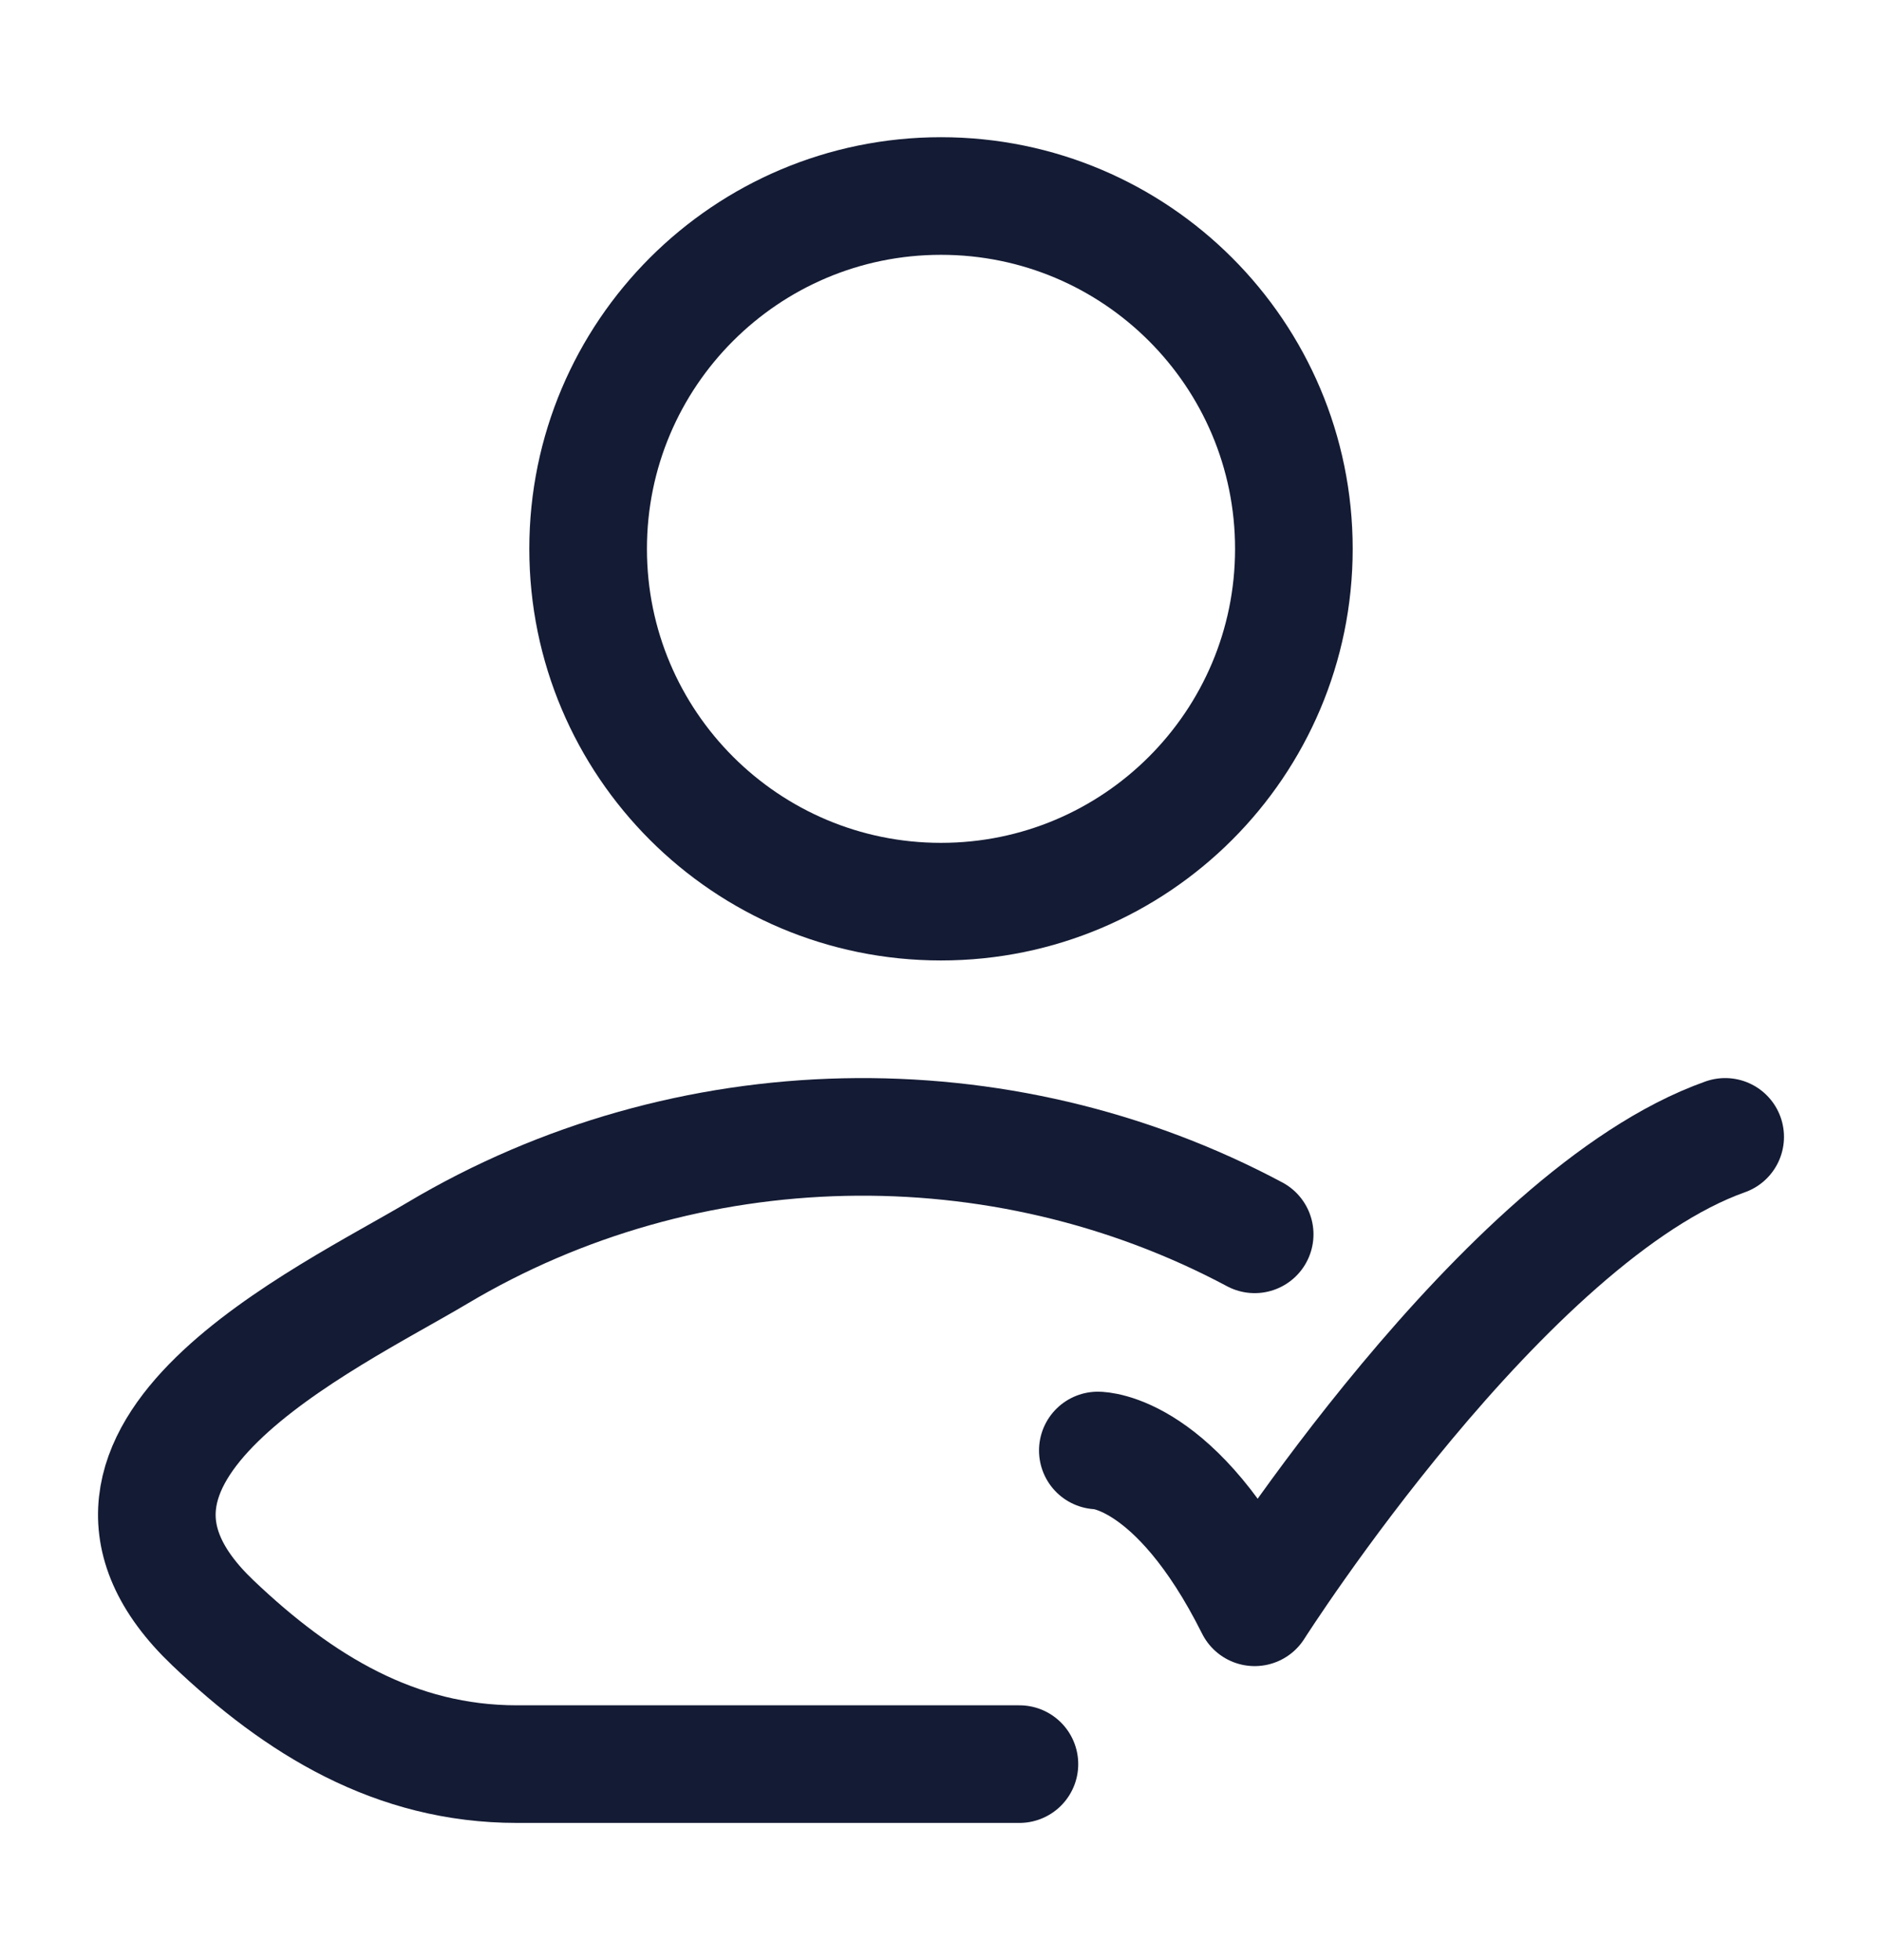 <svg width="24" height="25" viewBox="0 0 24 25" fill="none" xmlns="http://www.w3.org/2000/svg">
<path d="M14 18.5C14 18.5 15 18.5 16 20.5C16 20.5 19.177 15.5 22 14.5" stroke="#141B34" stroke-width="1.5" stroke-linecap="round" stroke-linejoin="round"/>
<path d="M13 22.5H6.591C5.045 22.5 3.816 21.748 2.713 20.697C0.453 18.544 4.163 16.824 5.578 15.982C8.756 14.089 12.753 14.01 16 15.743" stroke="#141B34" stroke-width="1.5" stroke-linecap="round" stroke-linejoin="round"/>
<path d="M16.5 7C16.5 9.485 14.485 11.5 12 11.5C9.515 11.5 7.5 9.485 7.5 7C7.5 4.515 9.515 2.5 12 2.5C14.485 2.5 16.5 4.515 16.5 7Z" stroke="#141B34" stroke-width="1.5"/>
</svg>
